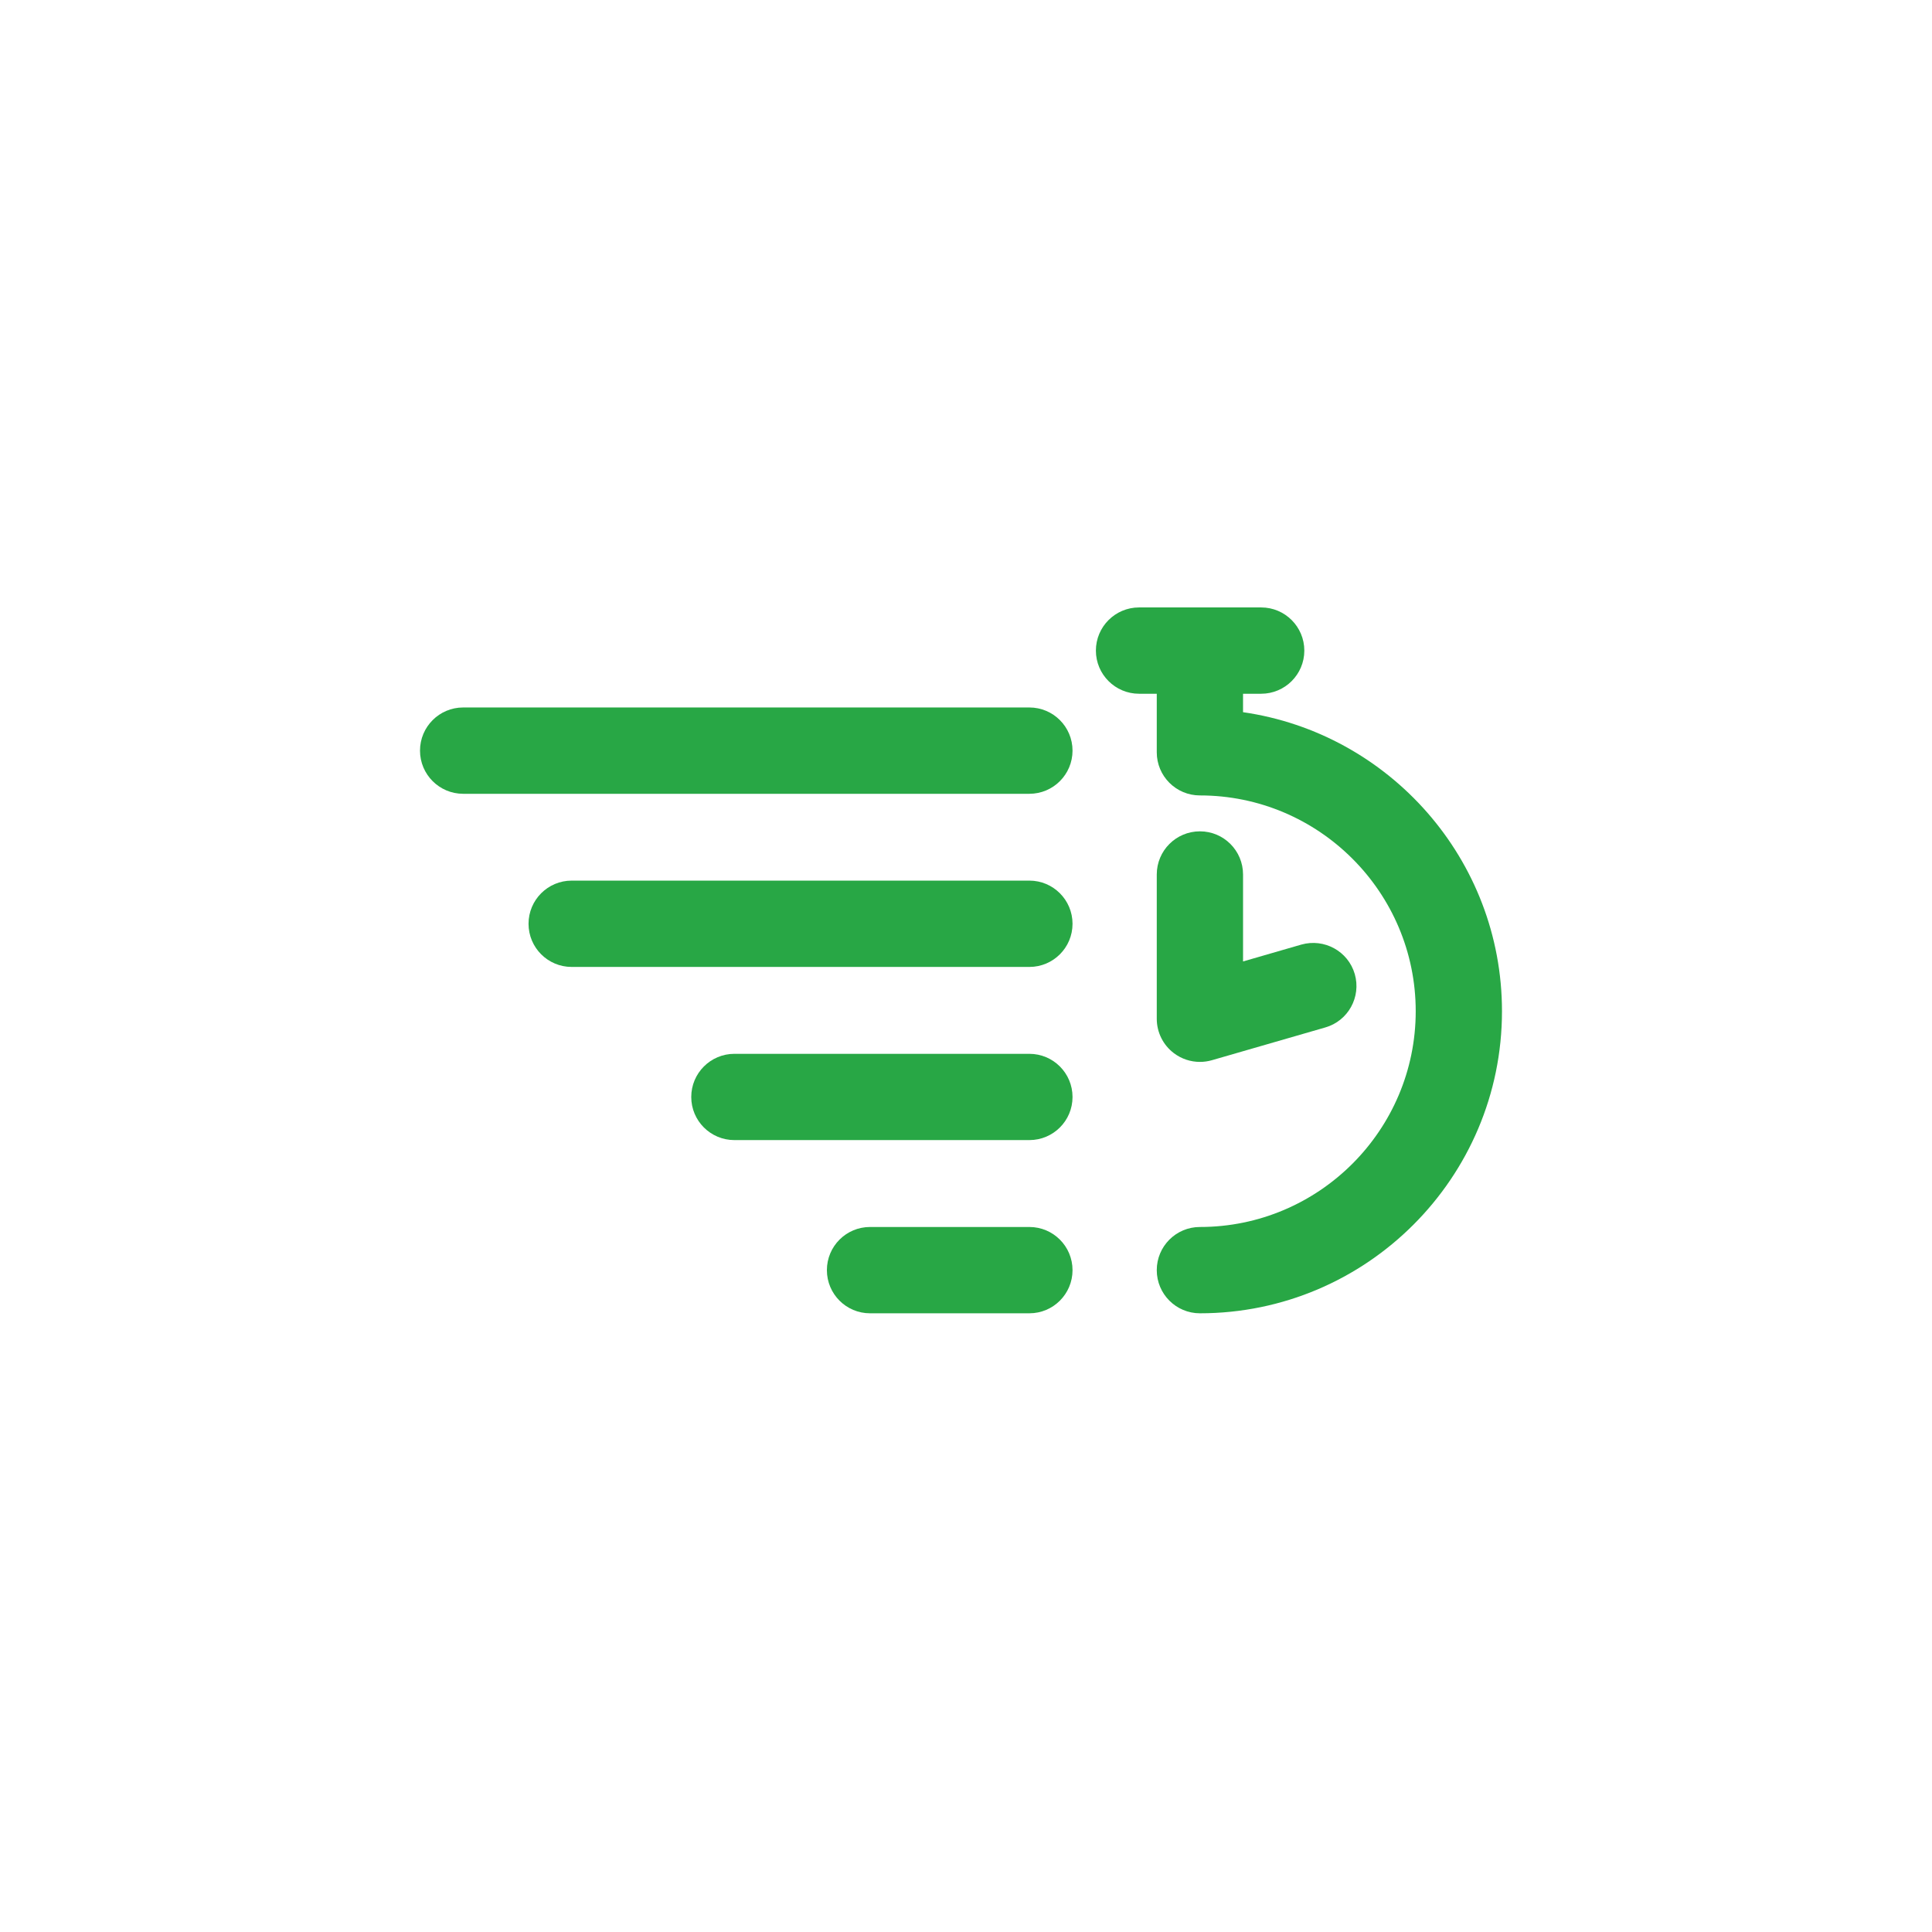 <?xml version="1.0" encoding="utf-8"?>
<!-- Generator: Adobe Illustrator 16.0.0, SVG Export Plug-In . SVG Version: 6.00 Build 0)  -->
<!DOCTYPE svg PUBLIC "-//W3C//DTD SVG 1.1//EN" "http://www.w3.org/Graphics/SVG/1.1/DTD/svg11.dtd">
<svg version="1.1" id="Layer_1" xmlns="http://www.w3.org/2000/svg" xmlns:xlink="http://www.w3.org/1999/xlink" x="0px" y="0px"
	 width="100px" height="100px" viewBox="0 0 100 100" enable-background="new 0 0 100 100" xml:space="preserve">
<g transform="translate(50 50) scale(0.69 0.69) rotate(0) translate(-50 -50)">
	<g>
		<path fill="#28A745" d="M70.782,30.961v-1.384h1.36c1.785,0,3.237-1.449,3.237-3.237c0-1.79-1.452-3.237-3.237-3.237h-9.161
			c-1.785,0-3.237,1.448-3.237,3.237c0,1.788,1.452,3.237,3.237,3.237h1.329v4.392c0,1.788,1.448,3.236,3.237,3.236
			c8.925,0,16.188,7.263,16.188,16.188c0,8.925-7.263,16.185-16.188,16.185c-1.789,0-3.237,1.449-3.237,3.237
			c0,1.789,1.448,3.237,3.237,3.237c12.496,0,22.659-10.166,22.659-22.659C90.206,41.996,81.747,32.539,70.782,30.961z"/>
		<path fill="#28A745" d="M67.547,39.898c-1.789,0-3.237,1.449-3.237,3.238v10.821c0,1.018,0.476,1.976,1.294,2.589
			c0.566,0.425,1.25,0.648,1.943,0.648c0.3,0,0.603-0.042,0.896-0.126l8.507-2.458c1.717-0.491,2.707-2.286,2.214-4.003
			c-0.497-1.72-2.293-2.699-4.011-2.213l-4.37,1.264v-6.522C70.782,41.348,69.336,39.898,67.547,39.898z"/>
		<path fill="#28A745" d="M54.754,30.607H12.28c-1.788,0-3.237,1.449-3.237,3.237c0,1.787,1.449,3.238,3.237,3.238h42.474
			c1.789,0,3.237-1.451,3.237-3.238C57.991,32.056,56.543,30.607,54.754,30.607z"/>
		<path fill="#28A745" d="M54.754,43.595H20.42c-1.789,0-3.236,1.451-3.236,3.238c0,1.789,1.447,3.237,3.236,3.237h34.334
			c1.789,0,3.237-1.448,3.237-3.237C57.991,45.046,56.543,43.595,54.754,43.595z"/>
		<path fill="#28A745" d="M54.754,56.588H32.627c-1.787,0-3.237,1.449-3.237,3.238c0,1.788,1.45,3.233,3.237,3.233h22.127
			c1.789,0,3.237-1.445,3.237-3.233C57.991,58.038,56.543,56.588,54.754,56.588z"/>
		<path fill="#28A745" d="M54.754,69.578H42.8c-1.787,0-3.235,1.449-3.235,3.237c0,1.789,1.448,3.237,3.235,3.237h11.954
			c1.789,0,3.237-1.448,3.237-3.237C57.991,71.027,56.543,69.578,54.754,69.578z"/>
	</g>
</g>
</svg>
